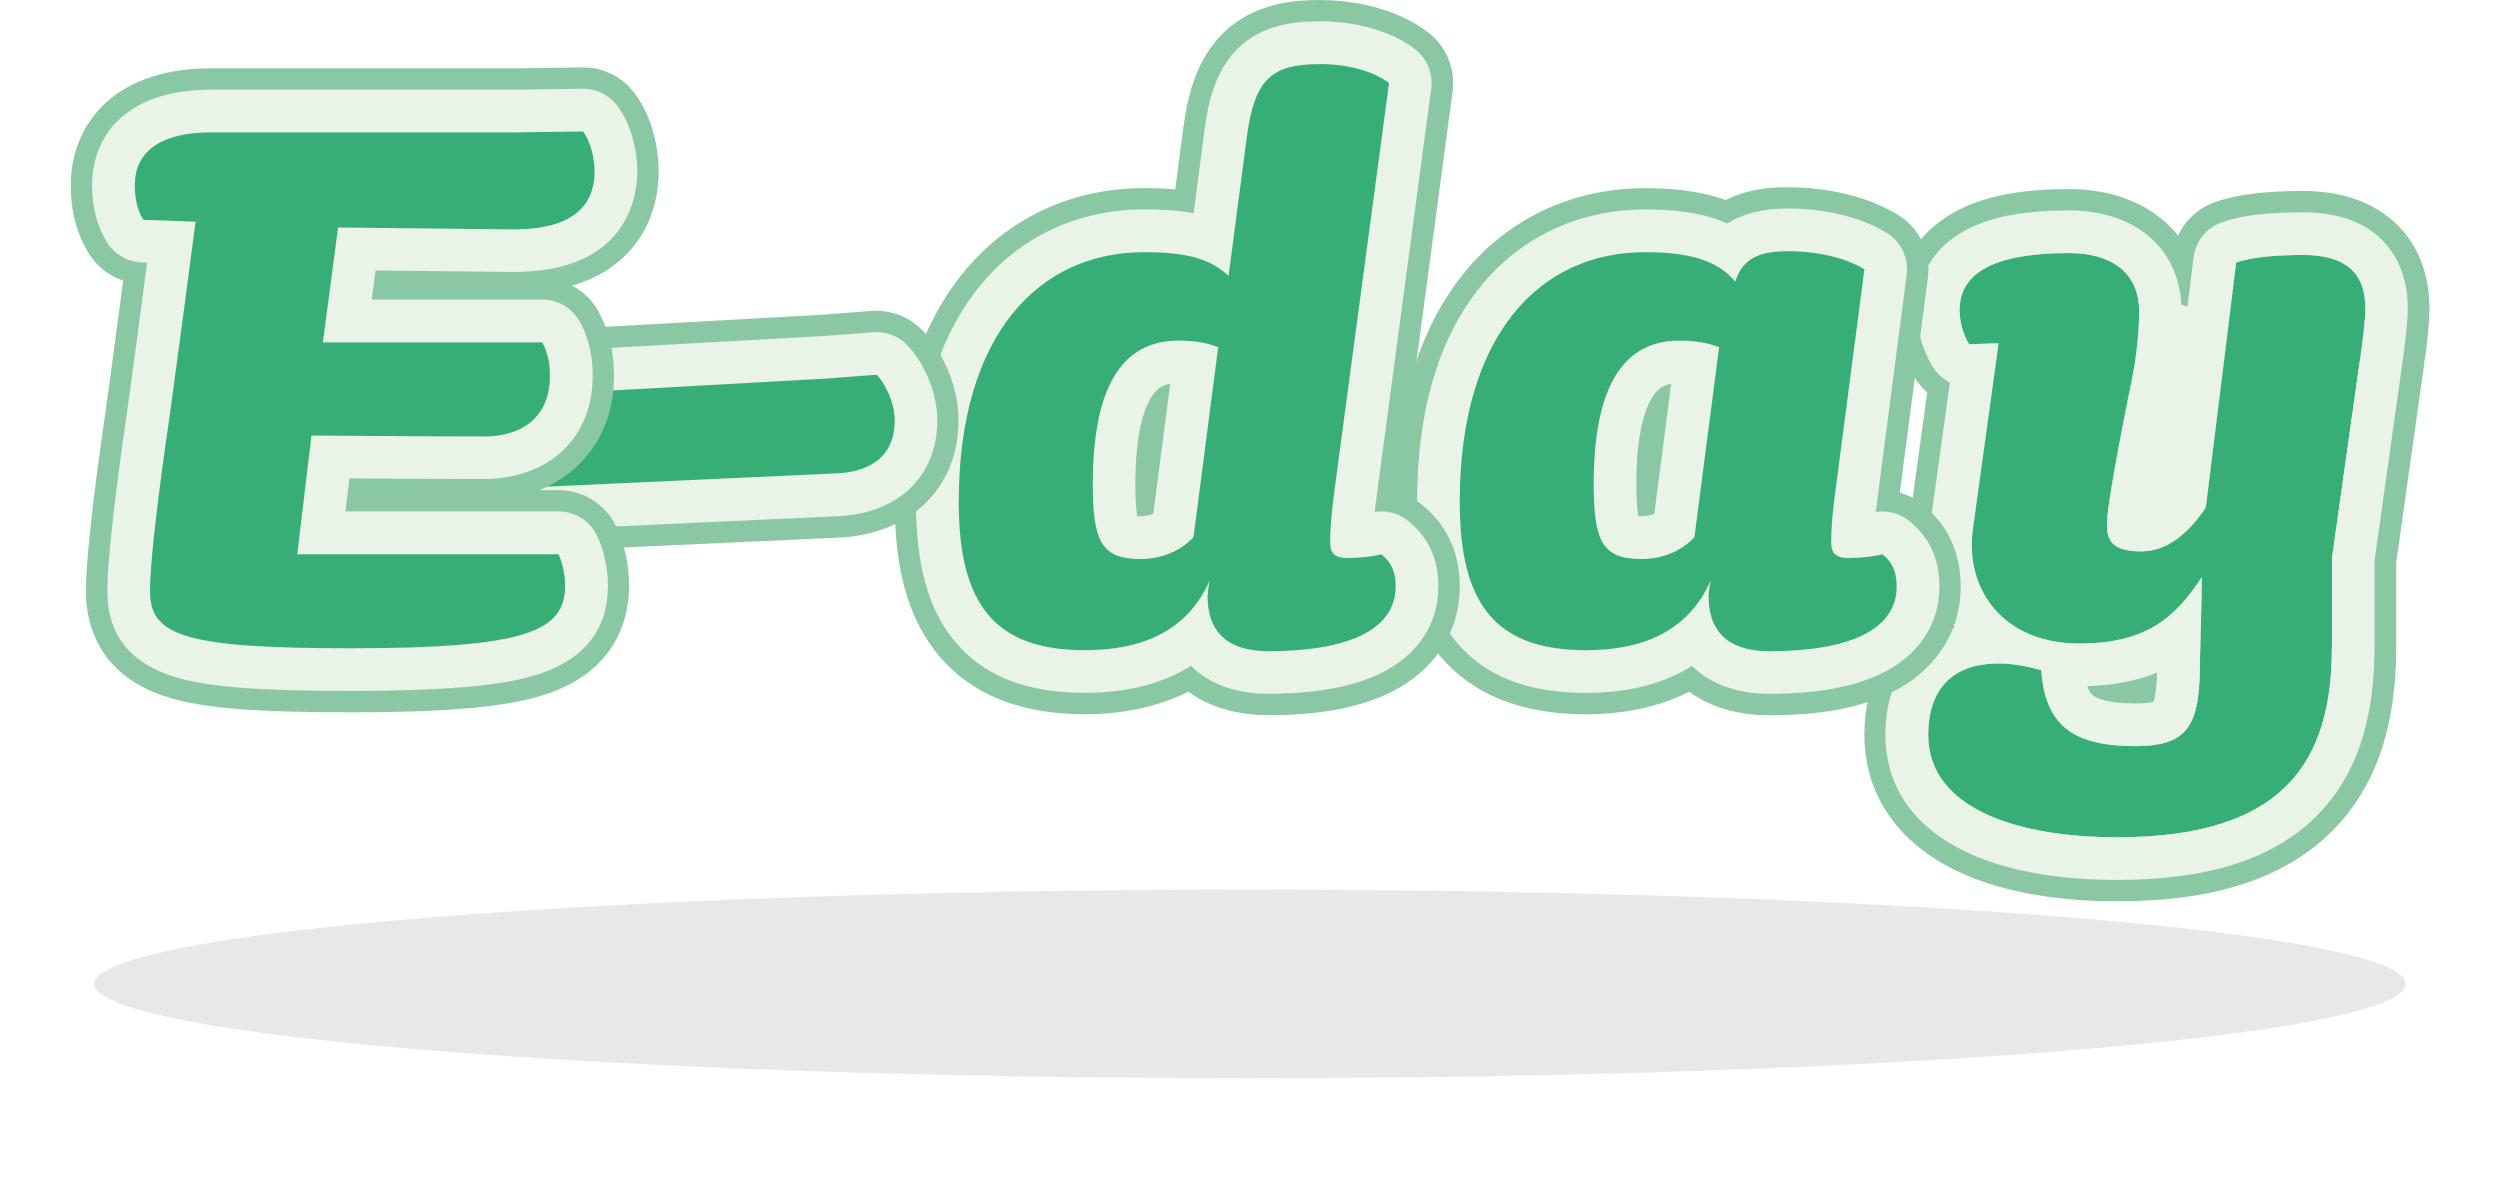 <svg width="212" height="100" viewBox="0 0 212 100" fill="none" xmlns="http://www.w3.org/2000/svg">
<g opacity="0.1" filter="url(#filter0_f_684_3669)">
<ellipse cx="106" cy="83.436" rx="98" ry="8" fill="#151515"/>
</g>
<g clip-path="url(#clip0_684_3669)">
<path d="M175.435 21.463C178.9 21.463 181.398 22.996 181.398 26.455C181.398 28.229 181.157 30.239 180.837 31.935C180.517 33.547 178.664 42.486 178.664 44.501C178.664 45.793 179.069 46.759 181.561 46.759C183.336 46.759 185.189 45.793 187.042 43.053L189.619 22.272C191.152 21.71 193.645 21.626 195.341 21.626C198.805 21.626 200.58 23.075 200.58 26.135C200.58 27.022 200.417 28.549 200.097 30.728L197.761 47.32V54.895C197.761 64.564 193.735 71.004 179.557 71.004C170.938 71.004 163.527 68.506 163.527 62.307C163.527 58.764 165.301 56.265 169.49 56.265C170.619 56.265 171.584 56.428 173.117 56.826C173.437 61.42 175.695 63.273 181.091 63.273C185.684 63.273 186.571 61.42 186.571 56.024C186.571 55.378 186.734 50.302 186.734 48.938C184.477 52.402 181.984 54.575 176.34 54.575C169.816 54.575 166.593 49.903 167.317 44.827L169.49 29.116L166.991 29.195C166.508 28.392 166.188 27.342 166.188 26.298C166.188 22.755 169.894 21.463 175.453 21.463M175.453 16.031C171.663 16.031 168.711 16.556 166.418 17.636C162.82 19.332 160.756 22.489 160.756 26.292C160.756 28.265 161.318 30.287 162.338 31.983C162.633 32.478 163.008 32.919 163.43 33.287L161.939 44.073C161.517 47.012 161.981 49.934 163.219 52.444C160.02 54.358 158.1 57.858 158.1 62.301C158.1 67.341 160.895 71.451 165.977 73.877C170.395 75.99 175.803 76.43 179.564 76.43C187.857 76.43 193.838 74.451 197.852 70.383C201.449 66.731 203.199 61.661 203.199 54.889V47.7L205.481 31.5C205.849 29.014 206.018 27.312 206.018 26.135C206.018 20.093 201.829 16.194 195.347 16.194C191.979 16.194 189.565 16.508 187.748 17.172C186.384 17.673 185.297 18.693 184.7 19.978C182.72 17.498 179.473 16.031 175.447 16.031H175.453Z" fill="#8AC8A3"/>
<path d="M197.743 54.889C197.743 64.558 193.717 70.998 179.539 70.998C170.92 70.998 163.508 68.499 163.508 62.301C163.508 58.758 165.283 56.259 169.472 56.259C170.6 56.259 171.566 56.422 173.099 56.82C173.419 61.414 175.676 63.267 181.072 63.267C185.666 63.267 186.553 61.414 186.553 56.018C186.553 55.372 186.716 50.296 186.716 48.932C184.458 52.396 181.966 54.569 176.322 54.569C169.798 54.569 166.575 49.897 167.299 44.821L169.472 29.11L166.973 29.189C166.49 28.386 166.17 27.336 166.17 26.286C166.17 22.743 169.876 21.451 175.435 21.451C178.9 21.451 181.398 22.984 181.398 26.442C181.398 28.217 181.157 30.227 180.837 31.923C180.517 33.535 178.664 42.473 178.664 44.489C178.664 45.781 179.069 46.747 181.561 46.747C183.336 46.747 185.189 45.781 187.042 43.041L189.619 22.26C191.152 21.698 193.645 21.614 195.341 21.614C198.805 21.614 200.58 23.062 200.58 26.123C200.58 27.01 200.417 28.537 200.097 30.716L197.761 47.308V54.883L197.743 54.889Z" fill="#37AE75"/>
<path d="M201.594 19.972C200.055 18.663 197.948 18.005 195.329 18.005C192.178 18.005 189.963 18.282 188.358 18.874C187.084 19.345 186.185 20.479 186.016 21.825L185.497 25.984L184.984 25.839C184.694 20.962 181.018 17.842 175.429 17.842C171.916 17.842 169.212 18.312 167.166 19.278C164.184 20.684 162.543 23.177 162.543 26.298C162.543 27.951 163.014 29.642 163.865 31.06C164.227 31.663 164.746 32.134 165.349 32.436L163.702 44.327C163.237 47.562 163.985 50.755 165.766 53.229C162.102 54.509 159.881 57.792 159.881 62.301C159.881 70.014 167.226 74.62 179.533 74.62C187.319 74.62 192.878 72.815 196.53 69.109C199.777 65.814 201.359 61.16 201.359 54.889V47.568L203.658 31.223C204.008 28.845 204.177 27.215 204.177 26.129C204.177 22.857 202.765 20.974 201.582 19.966L201.594 19.972ZM200.085 30.728L197.749 47.32V54.895C197.749 64.564 193.723 71.004 179.545 71.004C170.926 71.004 163.514 68.506 163.514 62.307C163.514 58.764 165.289 56.265 169.478 56.265C170.606 56.265 171.572 56.428 173.105 56.827C173.425 61.42 175.683 63.273 181.078 63.273C185.672 63.273 186.559 61.42 186.559 56.024C186.559 55.378 186.722 50.302 186.722 48.938C184.465 52.402 181.972 54.575 176.328 54.575C169.804 54.575 166.581 49.904 167.305 44.827L169.478 29.116L166.979 29.195C166.496 28.392 166.176 27.342 166.176 26.298C166.176 22.755 169.882 21.463 175.441 21.463C178.906 21.463 181.404 22.996 181.404 26.455C181.404 28.229 181.163 30.239 180.843 31.935C180.523 33.547 178.67 42.486 178.67 44.502C178.67 45.793 179.075 46.759 181.567 46.759C183.342 46.759 185.195 45.793 187.048 43.053L189.625 22.272C191.158 21.711 193.651 21.626 195.347 21.626C198.811 21.626 200.586 23.075 200.586 26.135C200.586 27.022 200.423 28.549 200.103 30.728H200.085ZM176.992 58.184C179.364 58.118 181.302 57.702 182.919 57.038C182.871 58.631 182.708 59.259 182.618 59.5C182.443 59.555 181.996 59.651 181.078 59.651C178.682 59.651 177.789 59.217 177.469 58.957C177.276 58.8 177.119 58.541 176.998 58.184H176.992Z" fill="#EAF3E7"/>
<path d="M151.576 21.3C154.153 21.3 156.489 21.861 158.1 22.833L155.765 40.717C155.36 43.536 155.282 44.984 155.282 45.95C155.282 46.753 155.523 47.32 156.73 47.32C157.455 47.32 158.746 47.242 159.627 47C160.515 47.724 160.835 48.533 160.835 49.74C160.835 53.446 156.724 55.221 150.043 55.221C146.983 55.221 144.888 53.929 144.888 50.549C144.888 50.386 144.967 49.662 145.051 49.258C143.198 53.446 139.414 55.136 134.501 55.136C126.847 55.136 123.787 51.267 123.787 42.57C123.787 28.314 130.632 21.385 139.498 21.385C143.126 21.385 145.619 22.03 147.152 23.883C147.797 21.789 149.409 21.306 151.582 21.306M139.178 47.405C140.953 47.405 142.564 46.759 143.687 45.552L145.782 29.442C144.731 29.038 143.687 28.881 142.395 28.881C137.482 28.881 135.147 33.07 135.147 41.043C135.147 45.878 135.871 47.405 139.172 47.405M151.576 15.874C150.248 15.874 148.262 15.989 146.331 16.966C143.953 16.103 141.478 15.959 139.492 15.959C133.318 15.959 127.843 18.542 124.077 23.238C120.275 27.976 118.349 34.482 118.349 42.576C118.349 48.413 119.544 52.553 122.103 55.613C124.862 58.909 129.032 60.575 134.495 60.575C136.812 60.575 140.132 60.231 143.247 58.661C145.009 59.947 147.321 60.653 150.043 60.653C154.34 60.653 157.702 60.031 160.322 58.758C164.1 56.917 166.267 53.633 166.267 49.746C166.267 46.88 165.192 44.544 163.068 42.805C162.482 42.323 161.806 41.978 161.1 41.779C161.112 41.683 161.124 41.592 161.142 41.496C161.142 41.471 161.148 41.453 161.148 41.429L163.484 23.545C163.762 21.403 162.748 19.296 160.895 18.186C158.42 16.701 155.107 15.88 151.576 15.88V15.874Z" fill="#8AC8A3"/>
<path d="M150.043 57.026C147.031 57.026 144.894 55.933 143.838 53.935C141.074 56.337 137.452 56.941 134.501 56.941C125.954 56.941 121.977 52.372 121.977 42.564C121.977 25.61 131.024 19.568 139.498 19.568C141.786 19.568 144.502 19.779 146.693 21.119C148.274 19.489 150.562 19.489 151.582 19.489C154.467 19.489 157.117 20.123 159.036 21.276C159.652 21.644 159.99 22.35 159.899 23.062L157.563 40.946C157.219 43.367 157.123 44.695 157.105 45.497C157.799 45.473 158.638 45.389 159.163 45.244C159.32 45.202 159.483 45.178 159.64 45.178C160.05 45.178 160.46 45.316 160.786 45.588C162.066 46.632 162.657 47.948 162.657 49.728C162.657 52.45 161.022 57.02 150.055 57.02L150.043 57.026ZM142.389 30.686C141.043 30.686 136.951 30.686 136.951 41.037C136.951 45.588 137.513 45.588 139.166 45.588C140.253 45.588 141.225 45.268 141.967 44.67L143.772 30.77C143.355 30.71 142.902 30.68 142.389 30.68V30.686Z" fill="#37AE75"/>
<path d="M151.576 21.3C154.153 21.3 156.489 21.861 158.1 22.833L155.765 40.717C155.36 43.536 155.282 44.984 155.282 45.95C155.282 46.753 155.523 47.32 156.73 47.32C157.455 47.32 158.746 47.242 159.628 47C160.515 47.724 160.835 48.533 160.835 49.74C160.835 53.446 156.724 55.221 150.043 55.221C146.983 55.221 144.888 53.929 144.888 50.549C144.888 50.386 144.967 49.662 145.051 49.258C143.198 53.446 139.414 55.136 134.501 55.136C126.847 55.136 123.787 51.267 123.787 42.57C123.787 28.314 130.632 21.385 139.498 21.385C143.126 21.385 145.619 22.03 147.152 23.883C147.797 21.789 149.409 21.306 151.582 21.306M139.178 47.405C140.953 47.405 142.564 46.759 143.687 45.552L145.782 29.442C144.731 29.038 143.687 28.881 142.395 28.881C137.482 28.881 135.147 33.07 135.147 41.043C135.147 45.878 135.871 47.405 139.172 47.405M151.576 17.685C149.494 17.685 147.785 18.113 146.476 18.958C144.206 17.938 141.671 17.763 139.498 17.763C133.885 17.763 128.912 20.105 125.495 24.366C121.959 28.772 120.166 34.899 120.166 42.57C120.166 47.954 121.222 51.726 123.498 54.442C125.93 57.346 129.533 58.758 134.501 58.758C138.424 58.758 141.333 57.828 143.488 56.47C145.009 57.991 147.254 58.836 150.049 58.836C154.008 58.836 157.201 58.257 159.537 57.122C162.712 55.577 164.462 52.952 164.462 49.734C164.462 47.405 163.635 45.588 161.927 44.194C161.275 43.657 160.46 43.373 159.634 43.373C159.446 43.373 159.259 43.385 159.072 43.415C159.139 42.818 159.229 42.093 159.35 41.224C159.35 41.212 159.35 41.194 159.35 41.182L161.686 23.298C161.873 21.867 161.197 20.467 159.959 19.725C157.762 18.403 154.781 17.679 151.57 17.679L151.576 17.685ZM138.925 43.777C138.846 43.349 138.762 42.54 138.762 41.037C138.762 36.866 139.462 34.796 140.048 33.794C140.482 33.046 140.971 32.671 141.719 32.545L140.283 43.578C139.957 43.711 139.577 43.777 139.166 43.777C139.076 43.777 138.991 43.777 138.919 43.777H138.925Z" fill="#EAF3E7"/>
<path d="M111.909 5.432C114.166 5.432 116.418 5.993 117.788 7.044L113.279 40.717C112.875 43.536 112.796 44.984 112.796 45.95C112.796 46.753 113.038 47.32 114.245 47.32C114.969 47.32 116.261 47.242 117.142 47C118.029 47.724 118.349 48.533 118.349 49.74C118.349 53.446 114.239 55.221 107.557 55.221C104.497 55.221 102.403 53.929 102.403 50.549C102.403 50.386 102.481 49.662 102.566 49.258C100.713 53.446 96.928 55.136 92.015 55.136C84.362 55.136 81.302 51.267 81.302 42.57C81.302 28.314 88.146 21.385 97.013 21.385C100.64 21.385 102.65 21.946 104.183 23.401L105.716 11.721C106.362 6.645 107.889 5.438 111.921 5.438M96.699 47.405C98.473 47.405 100.085 46.759 101.208 45.552L103.302 29.442C102.252 29.038 101.208 28.881 99.916 28.881C95.003 28.881 92.667 33.07 92.667 41.043C92.667 45.878 93.391 47.405 96.693 47.405M111.909 0C109.64 0 106.32 0.29 103.761 2.77C101.34 5.112 100.652 8.414 100.32 11.033L99.662 16.055C98.763 15.977 97.87 15.952 97.013 15.952C90.838 15.952 85.364 18.536 81.597 23.232C77.795 27.97 75.87 34.476 75.87 42.57C75.87 48.407 77.065 52.547 79.624 55.607C82.382 58.903 86.553 60.569 92.015 60.569C94.333 60.569 97.653 60.224 100.767 58.655C102.529 59.941 104.841 60.647 107.563 60.647C111.861 60.647 115.223 60.025 117.842 58.752C121.62 56.911 123.787 53.627 123.787 49.74C123.787 46.873 122.713 44.538 120.588 42.799C120.003 42.316 119.327 41.972 118.621 41.773C118.633 41.677 118.645 41.586 118.663 41.49C118.663 41.471 118.663 41.459 118.669 41.441L123.178 7.768C123.437 5.837 122.641 3.917 121.095 2.734C118.826 1.002 115.482 0.006 111.915 0.006L111.909 0Z" fill="#8AC8A3"/>
<path d="M107.557 57.026C104.545 57.026 102.403 55.933 101.346 53.935C99.379 55.649 96.433 56.947 92.009 56.947C83.463 56.947 79.485 52.378 79.485 42.57C79.485 25.616 88.532 19.574 97.001 19.574C99.415 19.574 101.25 19.827 102.735 20.401L103.906 11.486C104.642 5.686 106.736 3.627 111.903 3.627C114.691 3.627 117.232 4.352 118.886 5.613C119.399 6.006 119.665 6.651 119.58 7.291L115.072 40.965C114.728 43.385 114.631 44.707 114.613 45.509C115.307 45.485 116.146 45.401 116.671 45.256C116.828 45.214 116.991 45.19 117.148 45.19C117.558 45.19 117.969 45.328 118.295 45.6C119.574 46.644 120.166 47.96 120.166 49.74C120.166 52.463 118.53 57.032 107.563 57.032L107.557 57.026ZM99.904 30.686C98.558 30.686 94.466 30.686 94.466 41.037C94.466 45.588 95.027 45.588 96.681 45.588C97.767 45.588 98.739 45.268 99.481 44.67L101.286 30.77C100.87 30.71 100.417 30.68 99.904 30.68V30.686Z" fill="#37AE75"/>
<path d="M111.909 5.432C114.166 5.432 116.418 5.993 117.788 7.044L113.279 40.717C112.875 43.536 112.796 44.984 112.796 45.95C112.796 46.753 113.038 47.32 114.245 47.32C114.969 47.32 116.261 47.242 117.142 47C118.029 47.724 118.349 48.533 118.349 49.74C118.349 53.446 114.239 55.221 107.557 55.221C104.497 55.221 102.403 53.929 102.403 50.549C102.403 50.386 102.481 49.662 102.566 49.258C100.713 53.446 96.928 55.136 92.015 55.136C84.362 55.136 81.302 51.267 81.302 42.57C81.302 28.314 88.146 21.385 97.013 21.385C100.64 21.385 102.65 21.946 104.183 23.401L105.716 11.721C106.362 6.645 107.889 5.438 111.921 5.438M96.699 47.405C98.473 47.405 100.085 46.759 101.208 45.552L103.302 29.442C102.252 29.038 101.208 28.881 99.916 28.881C95.003 28.881 92.667 33.07 92.667 41.043C92.667 45.878 93.391 47.405 96.693 47.405M111.909 1.811C109.784 1.811 107.086 2.07 105.016 4.068C103.012 6.006 102.427 8.788 102.113 11.257L101.22 18.083C99.832 17.817 98.407 17.757 97.007 17.757C91.394 17.757 86.42 20.099 83.004 24.36C79.467 28.766 77.674 34.893 77.674 42.564C77.674 47.948 78.731 51.72 81.006 54.436C83.438 57.34 87.042 58.752 92.009 58.752C95.932 58.752 98.842 57.822 100.996 56.464C102.517 57.985 104.763 58.83 107.557 58.83C111.517 58.83 114.71 58.251 117.045 57.116C120.22 55.571 121.971 52.945 121.971 49.728C121.971 47.399 121.144 45.582 119.436 44.188C118.784 43.65 117.969 43.367 117.142 43.367C116.955 43.367 116.768 43.379 116.581 43.409C116.647 42.812 116.738 42.087 116.858 41.218C116.858 41.206 116.858 41.2 116.858 41.188L121.367 7.514C121.542 6.229 121.011 4.943 119.979 4.159C118.023 2.662 115.078 1.805 111.897 1.805L111.909 1.811ZM96.439 43.777C96.361 43.349 96.276 42.54 96.276 41.037C96.276 36.866 96.977 34.796 97.562 33.794C97.997 33.046 98.486 32.671 99.234 32.545L97.797 43.578C97.472 43.711 97.091 43.777 96.681 43.777C96.59 43.777 96.506 43.777 96.433 43.777H96.439Z" fill="#EAF3E7"/>
<path d="M74.337 31.772C75.302 32.822 75.87 34.428 75.87 35.641C75.87 38.786 73.697 40.071 70.715 40.15L46.144 41.278C44.937 39.987 44.532 38.538 44.532 37.252C44.532 34.995 45.661 33.468 48.479 33.305L70.148 32.098L74.337 31.778M74.337 26.346C74.198 26.346 74.059 26.346 73.92 26.364L69.786 26.684L48.172 27.891C42.655 28.205 39.094 31.887 39.094 37.265C39.094 40.18 40.156 42.86 42.172 45.008C43.204 46.107 44.635 46.723 46.132 46.723C46.216 46.723 46.3 46.723 46.379 46.723L70.902 45.6C77.119 45.407 81.284 41.417 81.284 35.659C81.284 32.985 80.143 30.094 78.314 28.108C77.282 26.992 75.833 26.358 74.324 26.358L74.337 26.346Z" fill="#8AC8A3"/>
<path d="M46.138 43.089C45.637 43.089 45.16 42.884 44.816 42.516C43.44 41.049 42.715 39.226 42.715 37.252C42.715 33.854 44.828 31.7 48.371 31.5L70.045 30.293L74.198 29.973C74.246 29.973 74.288 29.973 74.337 29.973C74.838 29.973 75.32 30.185 75.664 30.559C76.884 31.881 77.674 33.885 77.674 35.653C77.674 39.492 75.091 41.858 70.757 41.972L46.222 43.101C46.222 43.101 46.168 43.101 46.138 43.101V43.089Z" fill="#37AE75"/>
<path d="M74.337 31.772C75.302 32.822 75.87 34.428 75.87 35.641C75.87 38.786 73.697 40.071 70.715 40.15L46.144 41.278C44.937 39.987 44.532 38.538 44.532 37.252C44.532 34.995 45.661 33.468 48.48 33.305L70.148 32.098L74.337 31.778M74.337 28.157C74.246 28.157 74.15 28.157 74.059 28.169L69.906 28.489L48.274 29.696C43.729 29.955 40.905 32.852 40.905 37.259C40.905 39.709 41.798 41.954 43.494 43.765C44.182 44.495 45.136 44.912 46.138 44.912C46.192 44.912 46.246 44.912 46.307 44.912L70.842 43.783C76.093 43.626 79.485 40.439 79.485 35.653C79.485 33.45 78.507 30.969 76.992 29.328C76.304 28.579 75.338 28.163 74.331 28.163L74.337 28.157Z" fill="#EAF3E7"/>
<path d="M49.451 11.154C50.097 12.041 50.417 13.411 50.417 14.54C50.417 17.842 48.003 19.453 43.572 19.453C43.09 19.453 28.67 19.29 28.67 19.29L27.379 29.038H45.987C46.548 30.082 46.633 31.054 46.633 31.935C46.633 34.754 44.943 37.011 40.995 37.011C36.245 37.011 26.413 36.933 26.413 36.933L25.206 47H47.357C47.677 47.646 47.918 48.69 47.918 49.656C47.918 53.525 44.695 54.973 29.714 54.973C15.699 54.973 12.718 53.923 12.718 50.139C12.718 48.123 13.201 43.693 14.009 37.892C14.571 34.186 16.587 18.801 16.587 18.801L12.156 18.638C11.595 17.751 11.432 16.707 11.432 15.657C11.432 13.001 13.448 11.226 17.878 11.226H43.814L49.451 11.148M49.451 5.716C49.451 5.716 49.397 5.716 49.373 5.716L43.772 5.794H17.878C9.108 5.8 6 11.112 6 15.663C6 17.968 6.513 19.894 7.575 21.56C8.257 22.628 9.277 23.413 10.448 23.799C9.815 28.561 8.97 34.911 8.638 37.078C8.638 37.102 8.632 37.126 8.626 37.15C7.738 43.554 7.286 47.924 7.286 50.139C7.286 52.734 8.215 57.358 14.426 59.186C17.401 60.062 21.687 60.406 29.714 60.406C37.742 60.406 42.788 59.983 46.071 58.945C52.403 56.947 53.35 52.269 53.35 49.656C53.35 47.894 52.928 45.992 52.216 44.568C51.298 42.727 49.415 41.562 47.357 41.562H45.739C49.614 39.999 52.065 36.468 52.065 31.929C52.065 30.607 51.932 28.603 50.773 26.455C50.254 25.489 49.463 24.722 48.522 24.227C53.839 22.652 55.855 18.487 55.855 14.534C55.855 13.387 55.662 10.442 53.851 7.955C52.831 6.549 51.196 5.716 49.457 5.716H49.451Z" fill="#8AC8A3"/>
<path d="M29.72 56.784C16.641 56.784 10.913 56.157 10.913 50.139C10.913 47.586 11.625 41.936 12.217 37.645C12.651 34.778 13.973 24.813 14.534 20.54L12.096 20.449C11.498 20.425 10.955 20.117 10.635 19.61C9.959 18.542 9.627 17.25 9.627 15.657C9.627 14.19 10.225 9.416 17.884 9.416H43.82C43.82 9.416 49.451 9.337 49.457 9.337C50.037 9.337 50.58 9.615 50.924 10.086C51.89 11.42 52.234 13.255 52.234 14.534C52.234 20.606 46.18 21.258 43.578 21.258C43.186 21.258 34.048 21.155 30.264 21.113L29.455 27.221H45.999C46.663 27.221 47.278 27.589 47.592 28.175C48.353 29.581 48.455 30.867 48.455 31.935C48.455 36.118 45.534 38.822 41.007 38.822C37.464 38.822 31.03 38.773 28.03 38.755L27.258 45.19H47.369C48.057 45.19 48.685 45.576 48.986 46.191C49.451 47.121 49.741 48.455 49.741 49.662C49.741 55.758 43.566 56.79 29.726 56.79L29.72 56.784Z" fill="#37AE75"/>
<path d="M49.451 11.154C50.097 12.041 50.417 13.411 50.417 14.54C50.417 17.842 48.003 19.453 43.572 19.453C43.09 19.453 28.67 19.29 28.67 19.29L27.378 29.038H45.987C46.548 30.082 46.633 31.054 46.633 31.935C46.633 34.754 44.943 37.011 40.995 37.011C36.245 37.011 26.413 36.933 26.413 36.933L25.206 47H47.357C47.677 47.646 47.918 48.69 47.918 49.656C47.918 53.525 44.695 54.973 29.714 54.973C15.699 54.973 12.718 53.923 12.718 50.139C12.718 48.123 13.201 43.693 14.009 37.892C14.571 34.186 16.587 18.801 16.587 18.801L12.156 18.638C11.595 17.751 11.432 16.707 11.432 15.657C11.432 13.001 13.448 11.226 17.878 11.226H43.814L49.451 11.148M49.451 7.527C49.451 7.527 49.415 7.527 49.397 7.527L43.784 7.605H17.878C10.454 7.605 7.811 11.764 7.811 15.657C7.811 17.606 8.233 19.218 9.102 20.582C9.742 21.59 10.835 22.212 12.024 22.254L12.476 22.272C11.842 27.082 10.804 34.886 10.43 37.343C10.43 37.361 10.43 37.373 10.424 37.391C9.549 43.711 9.102 48.002 9.102 50.133C9.102 53.845 11.07 56.301 14.945 57.442C17.739 58.263 21.886 58.589 29.72 58.589C37.555 58.589 42.48 58.178 45.534 57.213C49.524 55.951 51.552 53.41 51.552 49.65C51.552 48.159 51.196 46.56 50.604 45.371C49.988 44.145 48.739 43.367 47.363 43.367H29.292L29.63 40.566C32.937 40.59 38.001 40.62 41.001 40.62C46.542 40.62 50.26 37.126 50.26 31.923C50.26 30.704 50.139 29.08 49.18 27.306C48.546 26.135 47.321 25.404 45.993 25.404H31.519L31.845 22.936C36.179 22.984 43.222 23.062 43.578 23.062C53.29 23.062 54.044 16.532 54.044 14.528C54.044 12.524 53.423 10.442 52.385 9.017C51.703 8.082 50.616 7.527 49.457 7.527H49.451Z" fill="#EAF3E7"/>
</g>
<defs>
<filter id="filter0_f_684_3669" x="0" y="67.436" width="212" height="32" filterUnits="userSpaceOnUse" color-interpolation-filters="sRGB">
<feFlood flood-opacity="0" result="BackgroundImageFix"/>
<feBlend mode="normal" in="SourceGraphic" in2="BackgroundImageFix" result="shape"/>
<feGaussianBlur stdDeviation="4" result="effect1_foregroundBlur_684_3669"/>
</filter>
<clipPath id="clip0_684_3669">
<rect width="200" height="76.436" fill="white" transform="translate(6)"/>
</clipPath>
</defs>
</svg>
